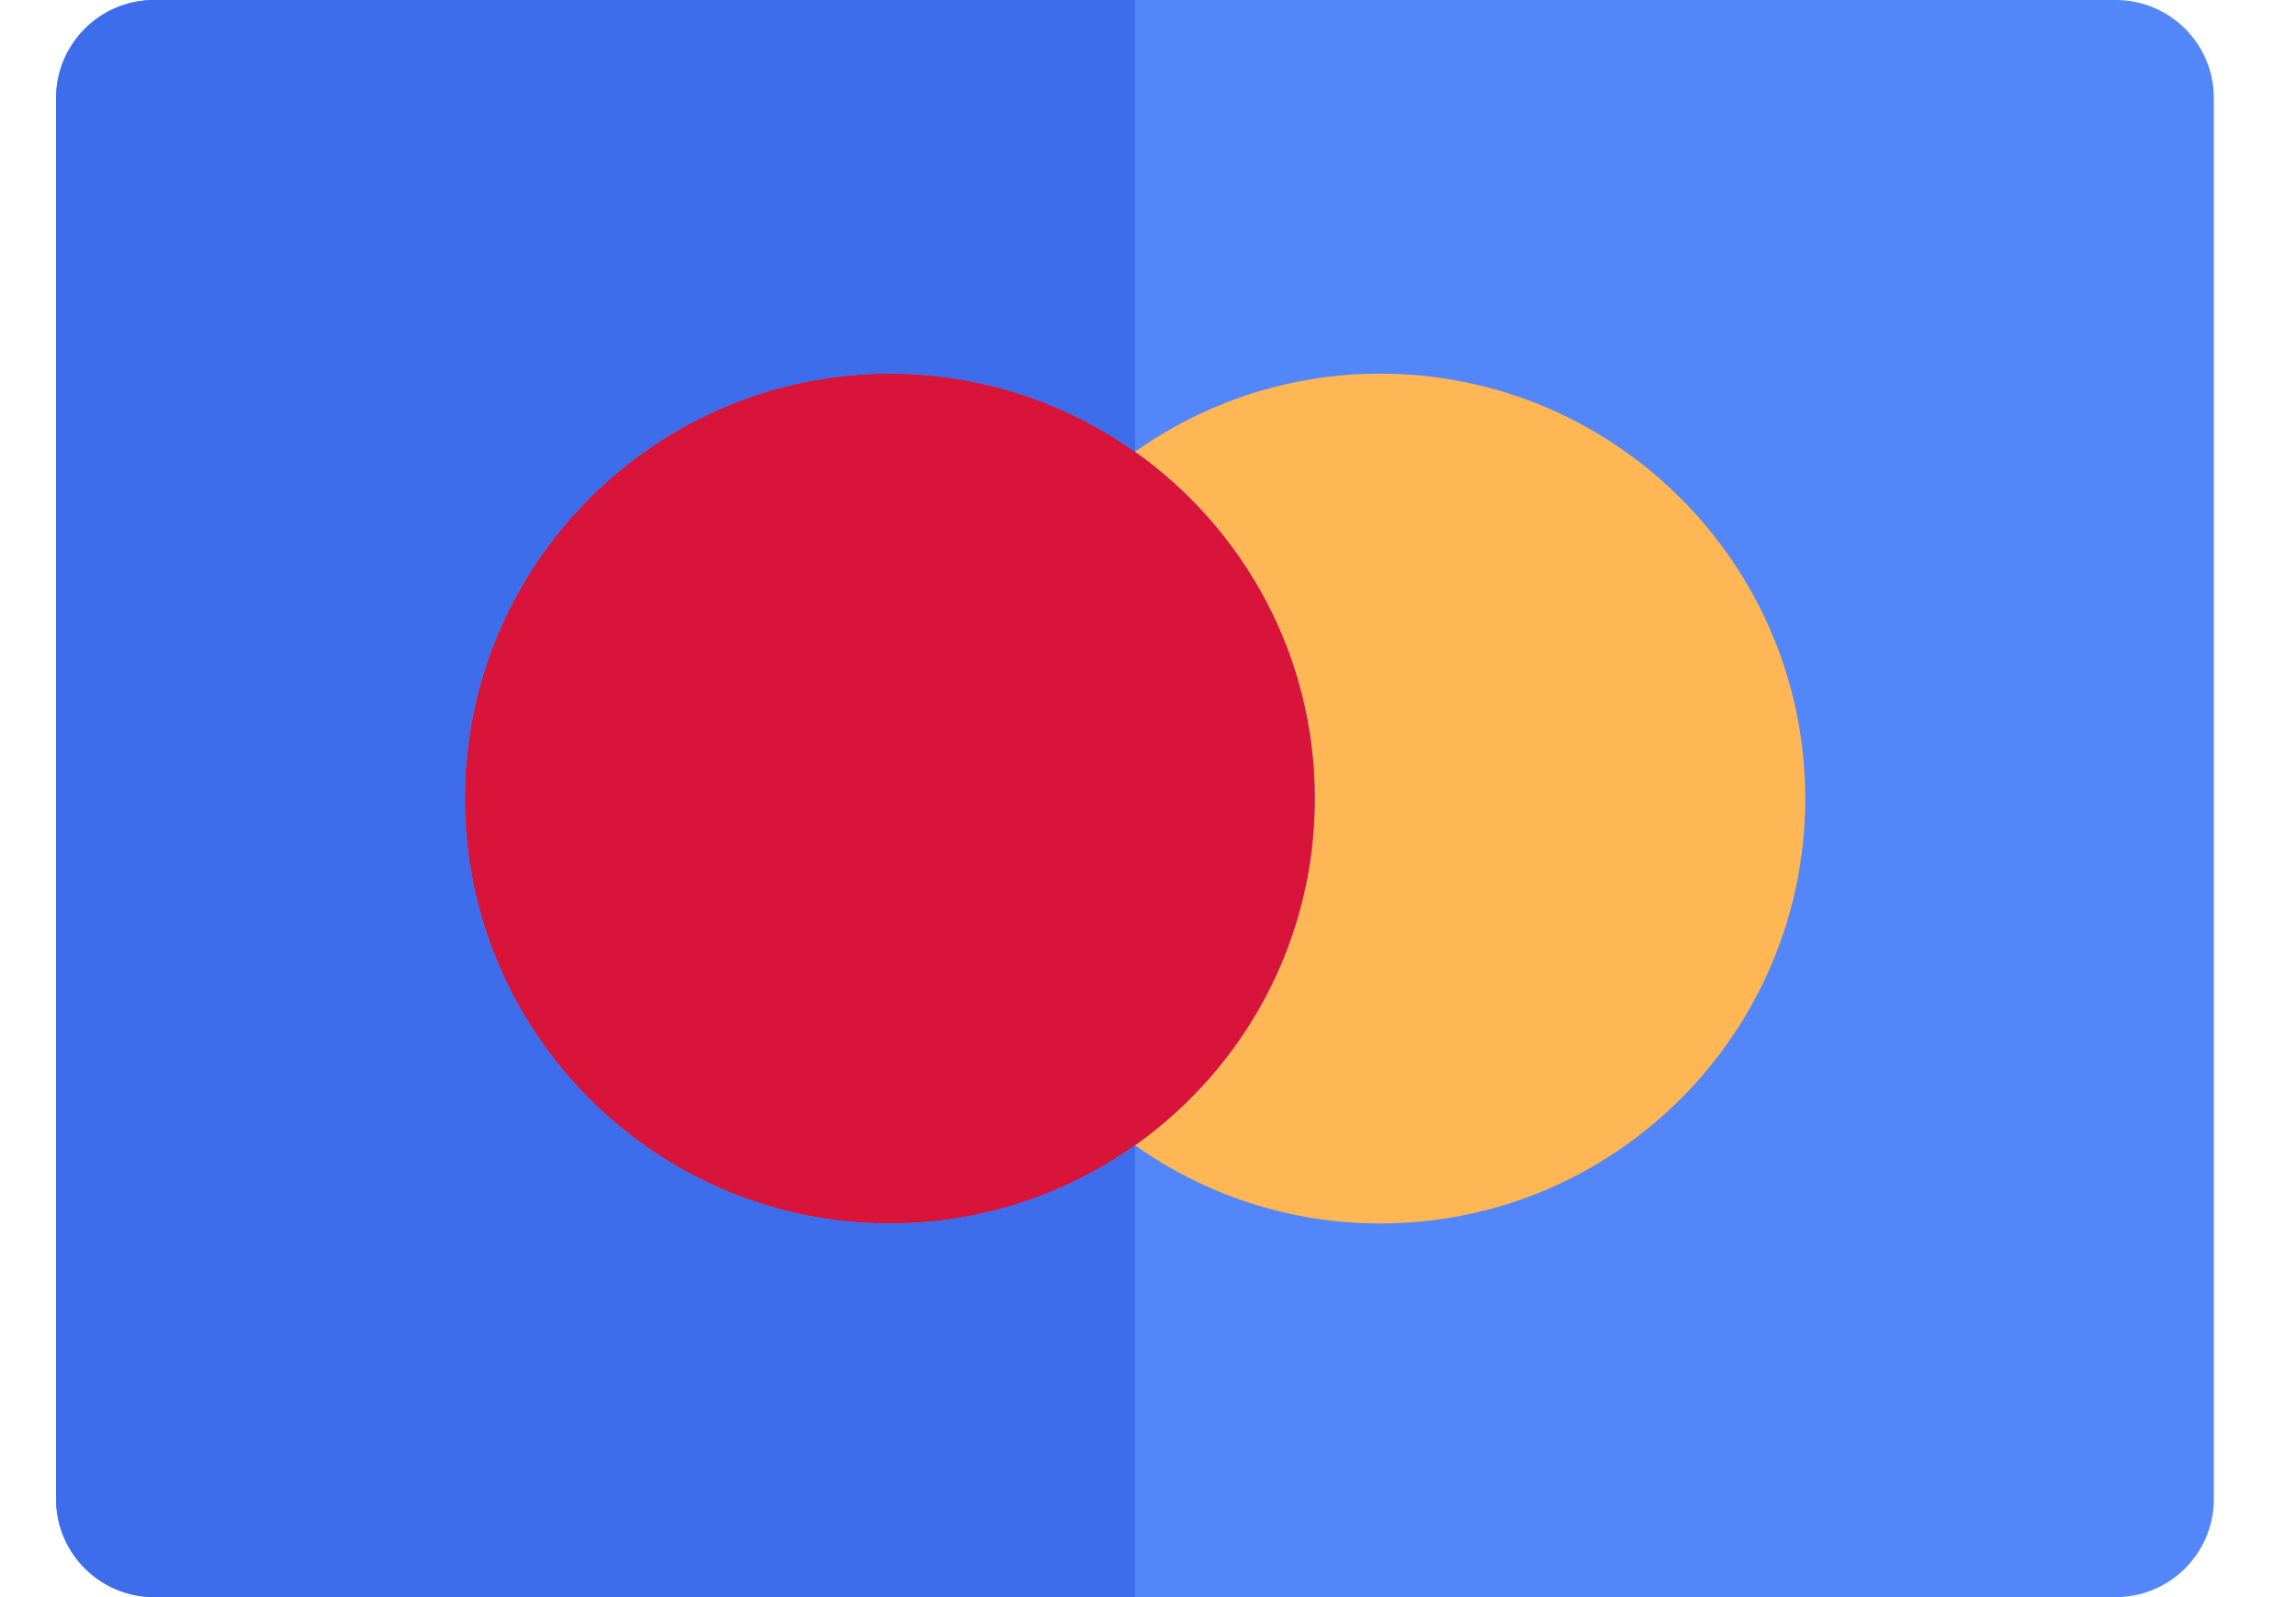 <svg width="23" height="16" viewBox="0 0 23 16" fill="none" xmlns="http://www.w3.org/2000/svg">
<path d="M21.194 0H11.37H1.545C1.002 0 0.562 0.44 0.562 0.982V15.018C0.562 15.56 1.002 16 1.545 16H11.37H21.194C21.737 16 22.177 15.56 22.177 15.018V0.982C22.177 0.44 21.737 0 21.194 0Z" fill="#5286F9"/>
<path d="M12.12 5.204C12.336 5.452 12.524 5.724 12.679 6.016C12.993 6.609 13.171 7.284 13.171 8C13.171 8.716 12.993 9.391 12.679 9.984C12.524 10.276 12.336 10.548 12.12 10.796C11.898 11.05 11.646 11.278 11.37 11.474C12.065 11.966 12.912 12.257 13.826 12.257C16.174 12.257 18.084 10.348 18.084 8C18.084 5.653 16.174 3.743 13.826 3.743C12.912 3.743 12.065 4.033 11.37 4.526C11.646 4.722 11.898 4.95 12.12 5.204Z" fill="#FFB655"/>
<path d="M12.68 6.017C12.525 5.724 12.337 5.452 12.121 5.204C11.898 4.95 11.647 4.722 11.37 4.526C10.676 4.033 9.829 3.743 8.914 3.743C6.567 3.743 4.657 5.653 4.657 8C4.657 10.348 6.567 12.257 8.914 12.257C9.829 12.257 10.676 11.967 11.37 11.474C11.647 11.278 11.898 11.05 12.121 10.796C12.337 10.549 12.525 10.276 12.68 9.984C12.993 9.391 13.171 8.716 13.171 8C13.171 7.284 12.993 6.609 12.68 6.017Z" fill="#D8143A"/>
<path d="M8.913 12.257C6.566 12.257 4.656 10.348 4.656 8C4.656 5.653 6.566 3.743 8.913 3.743C9.828 3.743 10.675 4.034 11.37 4.526V0H1.545C1.002 0 0.562 0.44 0.562 0.982V15.018C0.562 15.56 1.002 16 1.545 16H11.37V11.474C10.675 11.967 9.828 12.257 8.913 12.257Z" fill="#3D6DEB"/>
</svg>
